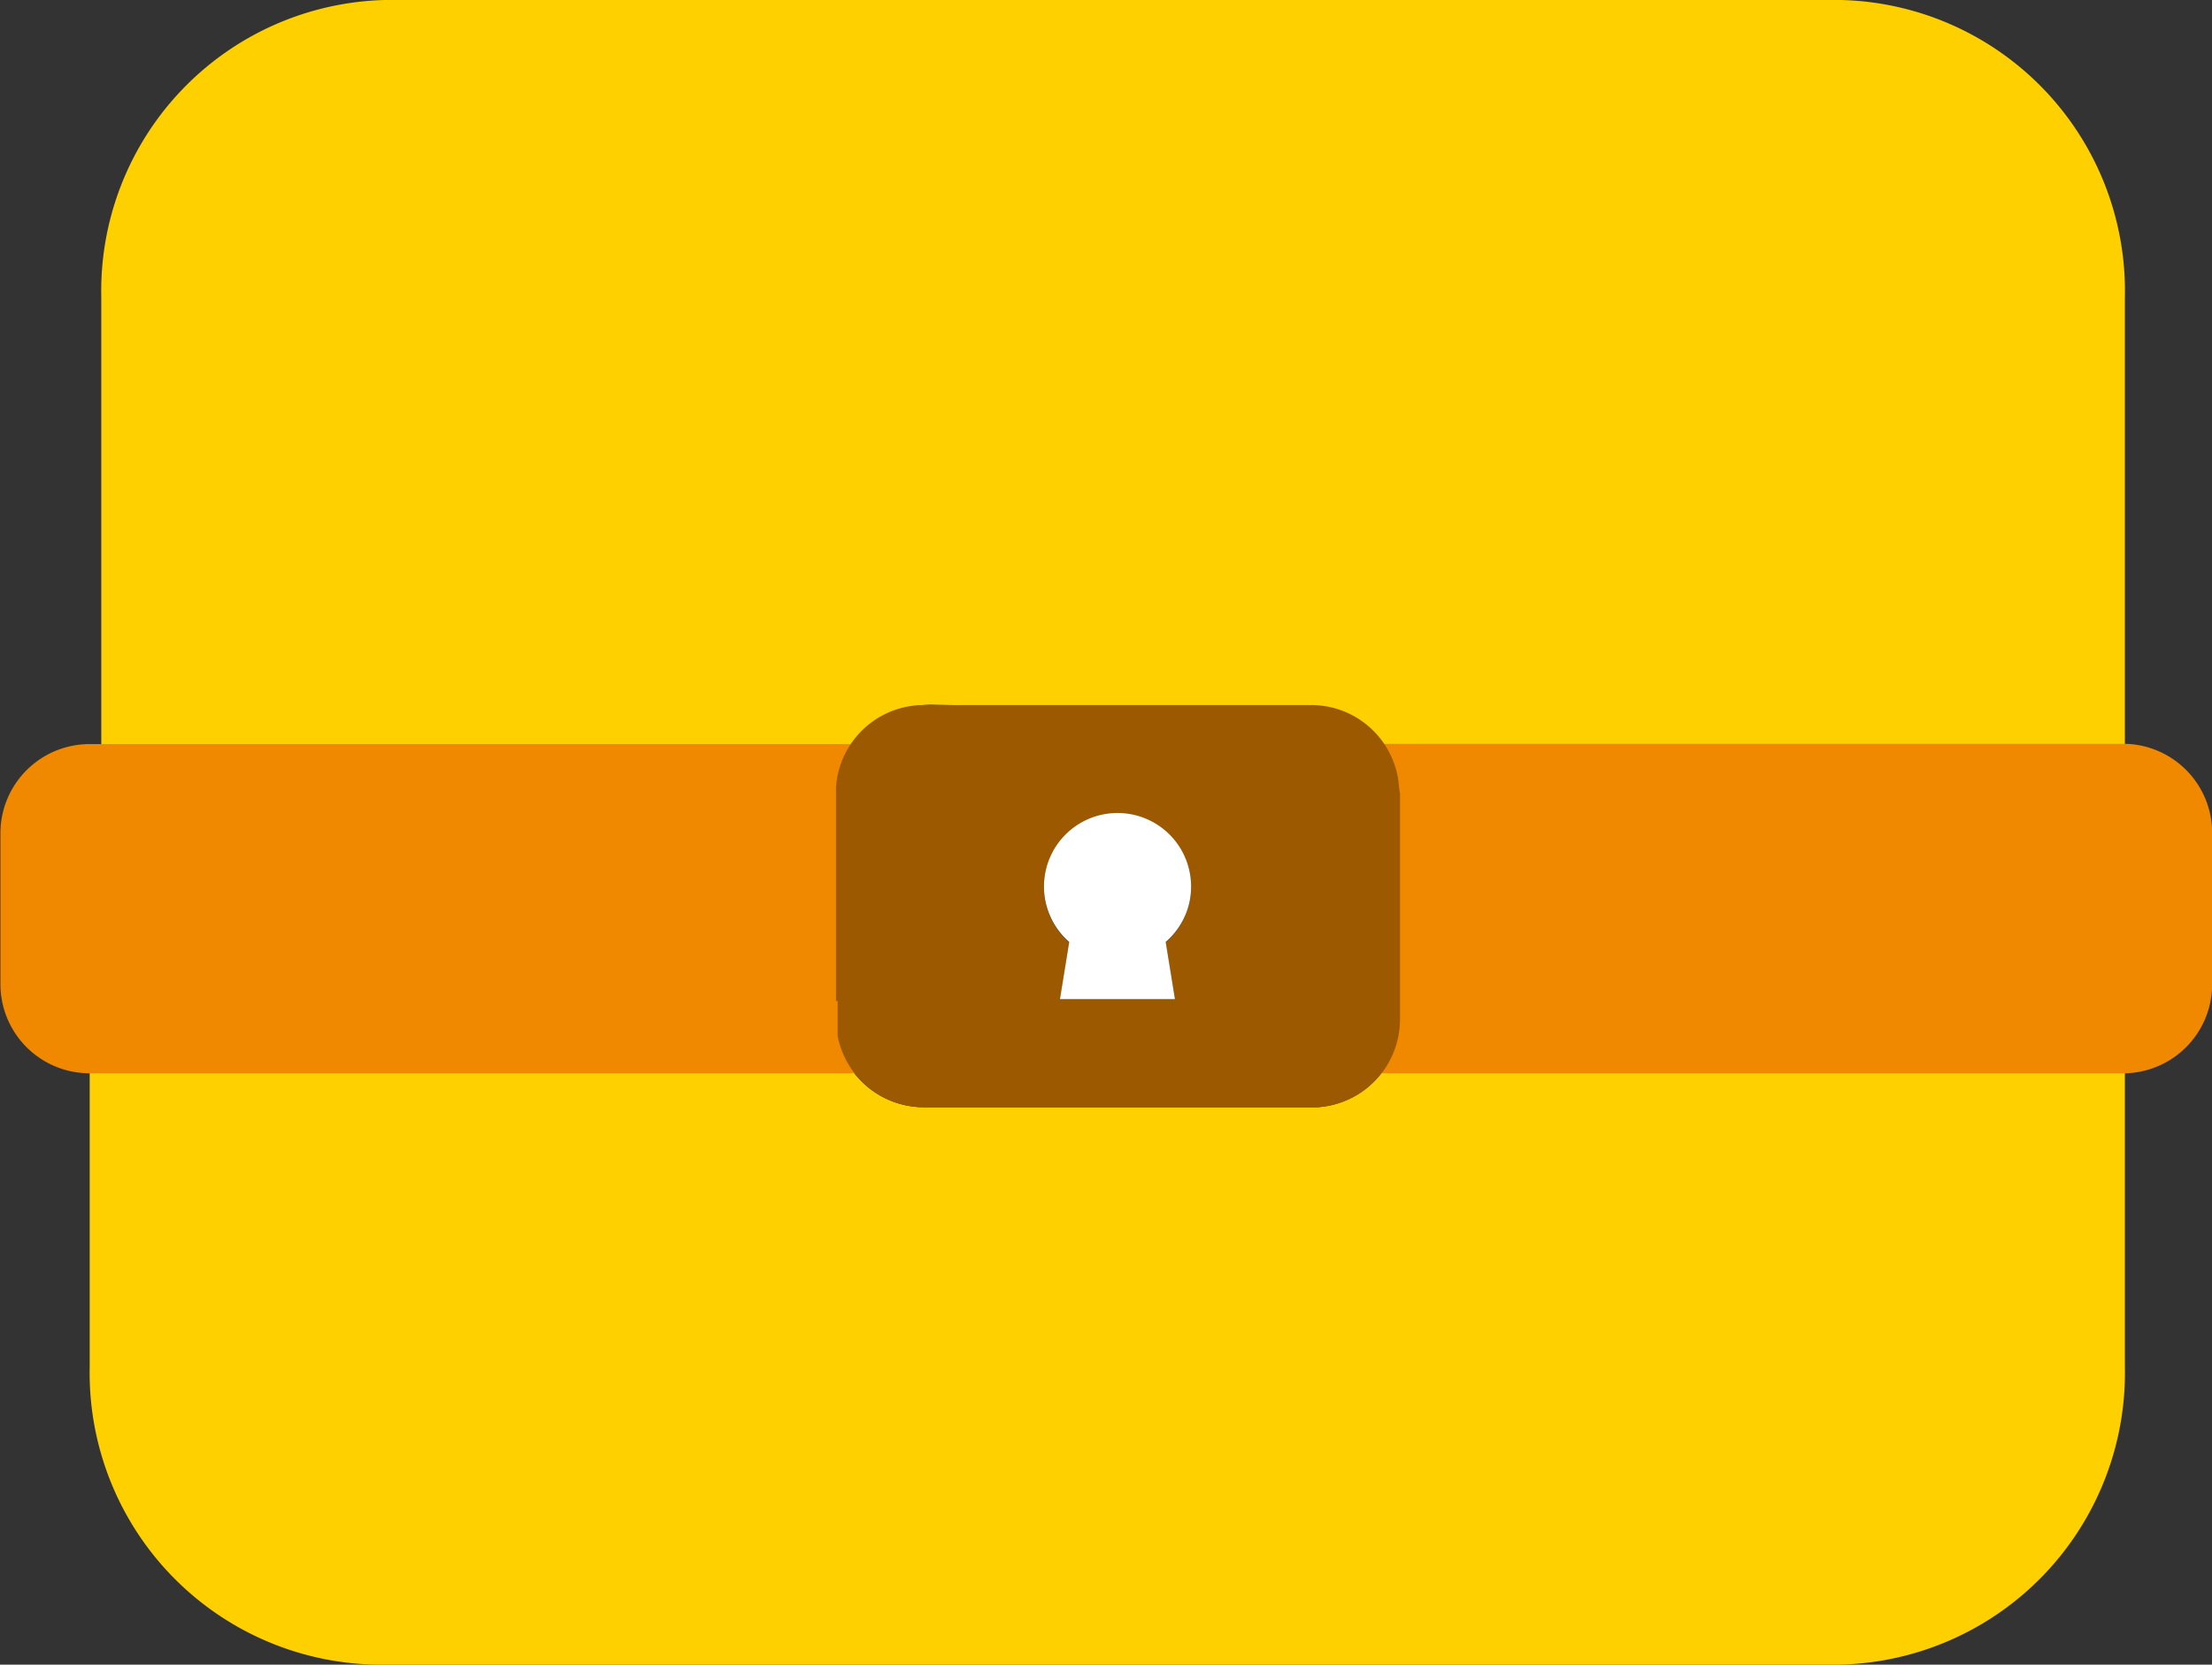 <svg xmlns="http://www.w3.org/2000/svg" width="25.771" height="19.396" viewBox="0 0 25.771 19.396"><rect x="0" y="0" width="25.771" height="19.396" fill="#333333" stroke="none"/><defs><style>.a{fill:#fcff76;}.b{fill:#ffd000;}.c{fill:#f08800;stroke:#f08800;}.d{fill:#9c5900;}.e{fill:#fff;}</style></defs><g transform="translate(5611.5 3396.351)"><path class="a" d="M-377.881,274.69v.408a.535.535,0,0,1-.01-.064.965.965,0,0,1-.009-.131v-.213Z" transform="translate(-5223.864 -3659.379)"/><path class="a" d="M-377.9,274.69h.019v.408a.535.535,0,0,1-.01-.064.965.965,0,0,1-.009-.131Z" transform="translate(-5223.864 -3659.379)"/><path class="a" d="M-377.9,274.69v.213a.965.965,0,0,0,.009.131.535.535,0,0,0,.01.064v-.408Zm0,0v.213a.965.965,0,0,0,.009.131.535.535,0,0,0,.01.064v-.408Z" transform="translate(-5223.864 -3659.379)"/><path class="b" d="M-527.21,42.506v5.7h-8.521a.857.857,0,0,0-.906-.873l-4.486-.082a1.024,1.024,0,0,0-1.019.955h-8.644v-5.7a3.392,3.392,0,0,1,3.3-3.466h16.97A3.391,3.391,0,0,1-527.21,42.506Z" transform="translate(-5059.534 -3435.391)"/><path class="b" d="M-529.789,281.63v3.924a3.4,3.4,0,0,1-3.322,3.466h-17.067a3.4,3.4,0,0,1-3.322-3.466V281.63h8.7a.578.578,0,0,0,.01.064,1.027,1.027,0,0,0,1,.831h4.524c.022,0,.045,0,.067,0a1.025,1.025,0,0,0,.952-.894h8.463Z" transform="translate(-5056.955 -3665.975)"/><path class="c" d="M-555.276,227.166h-8.7a.539.539,0,0,1-.539-.539v-1.758a.539.539,0,0,1,.539-.539h8.7q0,.036,0,.073v2.632A.979.979,0,0,0-555.276,227.166Z" transform="translate(-5046.48 -3611.511)"/><path class="c" d="M-236.4,224.869v1.758a.539.539,0,0,1-.516.539h-8.463a.95.95,0,0,0,.009-.131V224.4c0-.025,0-.049,0-.073h8.457A.539.539,0,0,1-236.4,224.869Z" transform="translate(-5349.827 -3611.511)"/><path class="d" d="M-371.336,205.995a1.027,1.027,0,0,0-1.024-.955h-4.512a1.027,1.027,0,0,0-1.024.955q0,.036,0,.073v2.42h.019v.408a1.026,1.026,0,0,0,1,.831h4.524c.022,0,.045,0,.067,0a1.025,1.025,0,0,0,.952-.894.965.965,0,0,0,.009-.131v-2.632Q-371.333,206.03-371.336,205.995Zm-2.492,1.5a.861.861,0,0,1-.227.312l.108.667h-1.34l.108-.667a.86.86,0,0,1-.226-.312.846.846,0,0,1-.068-.334.857.857,0,0,1,.857-.857.857.857,0,0,1,.857.857A.845.845,0,0,1-373.828,207.49Z" transform="translate(-5223.864 -3593.176)"/><path class="e" d="M-327.441,231.982l.108.667h-1.34l.108-.667a.859.859,0,0,1-.226-.312.846.846,0,0,1-.068-.334.857.857,0,0,1,.857-.857.857.857,0,0,1,.857.857.846.846,0,0,1-.068.334A.86.86,0,0,1-327.441,231.982Z" transform="translate(-5270.478 -3617.357)"/></g></svg>